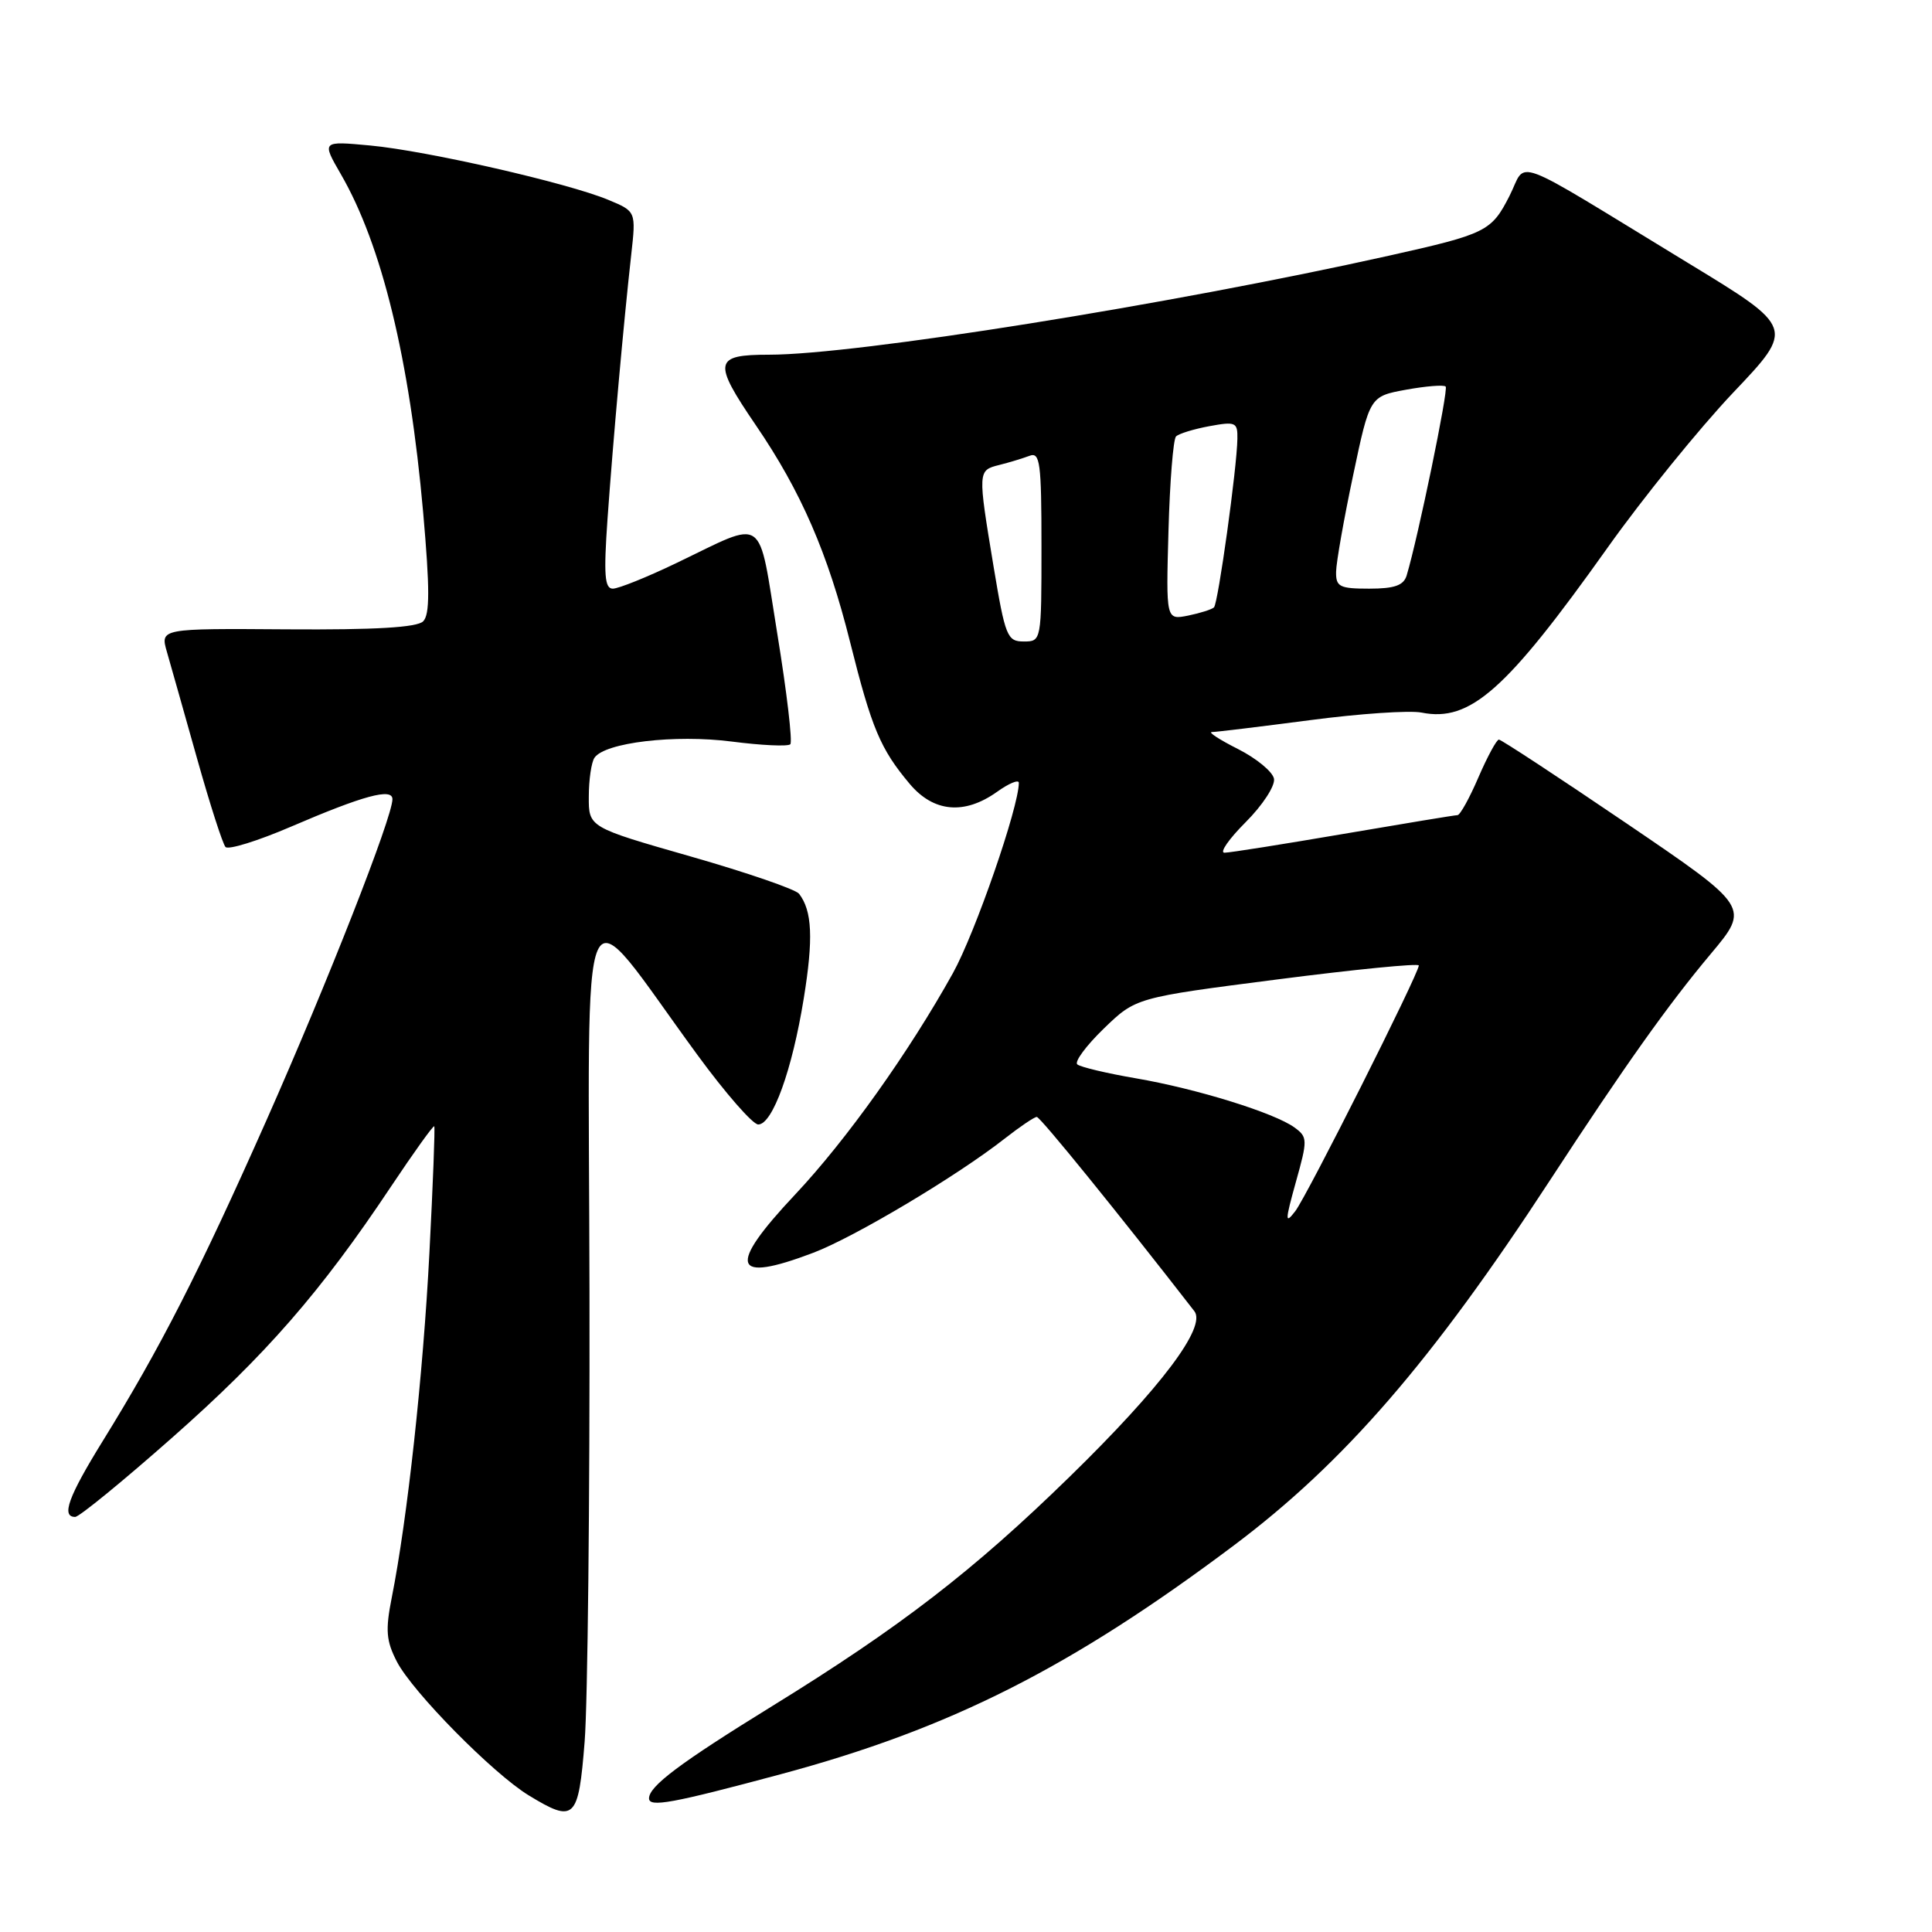 <?xml version="1.0" encoding="UTF-8" standalone="no"?>
<!DOCTYPE svg PUBLIC "-//W3C//DTD SVG 1.1//EN" "http://www.w3.org/Graphics/SVG/1.1/DTD/svg11.dtd" >
<svg xmlns="http://www.w3.org/2000/svg" xmlns:xlink="http://www.w3.org/1999/xlink" version="1.1" viewBox="0 0 256 256">
 <g >
 <path fill="currentColor"
d=" M 77.47 230.75 C 77.87 225.66 78.16 198.85 78.11 171.17 C 78.00 114.25 76.36 117.86 92.39 139.75 C 96.11 144.84 99.75 149.00 100.47 149.00 C 102.36 149.00 104.97 141.79 106.50 132.31 C 107.79 124.37 107.62 120.68 105.88 118.43 C 105.43 117.84 98.97 115.62 91.53 113.49 C 78.00 109.62 78.00 109.62 78.02 105.56 C 78.02 103.33 78.36 101.01 78.77 100.41 C 80.13 98.39 89.42 97.29 96.96 98.26 C 100.91 98.77 104.40 98.93 104.72 98.62 C 105.03 98.30 104.26 91.72 103.00 84.00 C 100.38 67.92 101.68 68.83 89.60 74.62 C 85.73 76.48 81.95 78.00 81.20 78.00 C 80.12 78.00 79.98 76.18 80.50 68.75 C 81.22 58.58 82.64 42.70 83.64 33.76 C 84.28 28.01 84.28 28.01 80.60 26.48 C 75.26 24.25 56.56 19.98 49.06 19.28 C 42.62 18.68 42.62 18.68 45.17 23.09 C 50.59 32.46 54.27 47.58 56.07 67.89 C 56.96 78.02 56.96 81.44 56.07 82.33 C 55.26 83.14 49.72 83.47 38.06 83.39 C 21.22 83.27 21.22 83.27 22.12 86.39 C 22.61 88.10 24.41 94.45 26.11 100.50 C 27.81 106.55 29.51 111.83 29.88 112.23 C 30.26 112.64 34.15 111.43 38.53 109.55 C 48.18 105.40 52.00 104.37 52.00 105.90 C 52.00 108.28 43.41 130.16 35.33 148.39 C 26.41 168.49 21.23 178.64 13.61 190.95 C 9.06 198.31 8.08 201.00 9.96 201.00 C 10.49 201.00 16.28 196.27 22.83 190.48 C 35.23 179.53 42.49 171.21 51.80 157.24 C 54.83 152.70 57.41 149.10 57.54 149.24 C 57.66 149.38 57.37 156.93 56.90 166.00 C 56.07 182.15 53.97 201.34 51.91 211.69 C 51.05 216.02 51.17 217.42 52.59 220.18 C 54.68 224.21 65.32 235.00 70.05 237.89 C 76.15 241.61 76.65 241.12 77.47 230.75 Z  M 103.50 235.08 C 125.91 229.06 141.89 220.99 163.50 204.77 C 178.11 193.80 189.72 180.39 205.39 156.38 C 215.33 141.16 221.03 133.14 226.69 126.39 C 231.87 120.21 231.87 120.21 215.52 109.10 C 206.53 103.00 198.92 98.00 198.61 98.00 C 198.31 98.00 197.09 100.25 195.90 103.00 C 194.72 105.75 193.47 108.00 193.13 108.01 C 192.78 108.01 185.97 109.14 178.00 110.50 C 170.03 111.86 162.94 112.99 162.25 112.99 C 161.56 113.00 162.83 111.17 165.06 108.94 C 167.31 106.69 168.98 104.12 168.81 103.19 C 168.64 102.26 166.49 100.49 164.04 99.25 C 161.58 98.01 160.03 97.00 160.58 97.00 C 161.13 97.00 166.96 96.29 173.54 95.43 C 180.12 94.56 186.79 94.11 188.36 94.42 C 194.81 95.71 199.57 91.48 213.02 72.56 C 217.68 66.00 225.17 56.76 229.65 52.03 C 237.81 43.44 237.81 43.44 223.65 34.83 C 199.50 20.12 202.44 21.22 200.01 25.97 C 197.62 30.66 196.94 31.00 184.00 33.89 C 154.88 40.38 113.44 47.00 101.91 47.00 C 94.58 47.00 94.41 47.92 100.15 56.34 C 106.15 65.13 109.70 73.31 112.65 85.11 C 115.51 96.53 116.65 99.24 120.55 103.88 C 123.71 107.63 127.78 108.00 132.10 104.93 C 133.69 103.79 135.00 103.25 135.00 103.73 C 135.00 106.94 129.22 123.62 126.27 128.94 C 120.43 139.44 112.16 151.05 105.37 158.27 C 96.31 167.90 96.99 170.09 107.76 166.00 C 113.24 163.92 126.85 155.80 133.14 150.86 C 135.15 149.29 137.05 148.00 137.38 148.00 C 137.84 148.00 148.15 160.71 158.26 173.74 C 159.89 175.83 153.84 183.86 141.75 195.66 C 129.00 208.11 119.28 215.61 102.28 226.09 C 90.09 233.61 86.00 236.68 86.00 238.29 C 86.00 239.52 89.05 238.96 103.50 235.08 Z  M 171.71 156.62 C 173.28 151.02 173.27 150.67 171.53 149.40 C 168.87 147.46 158.56 144.26 150.50 142.88 C 146.65 142.22 143.16 141.39 142.75 141.04 C 142.34 140.69 143.92 138.56 146.25 136.30 C 150.50 132.19 150.50 132.19 169.25 129.78 C 179.56 128.45 188.00 127.62 188.00 127.93 C 187.99 129.03 173.16 158.52 171.62 160.50 C 170.26 162.26 170.27 161.80 171.71 156.62 Z  M 131.65 75.05 C 129.55 62.35 129.55 62.33 132.41 61.61 C 133.73 61.28 135.53 60.73 136.41 60.40 C 137.81 59.86 138.00 61.27 138.00 72.39 C 138.00 84.95 137.99 85.00 135.65 85.00 C 133.46 85.00 133.20 84.35 131.65 75.05 Z  M 154.83 70.33 C 155.01 63.82 155.46 58.20 155.83 57.83 C 156.20 57.46 158.19 56.85 160.25 56.47 C 163.73 55.83 164.00 55.95 163.96 58.14 C 163.91 61.95 161.41 79.93 160.86 80.48 C 160.58 80.75 159.04 81.24 157.43 81.57 C 154.50 82.15 154.50 82.15 154.83 70.33 Z  M 177.04 75.75 C 177.06 74.51 178.07 68.78 179.29 63.01 C 181.50 52.52 181.50 52.52 186.30 51.64 C 188.94 51.16 191.30 50.97 191.56 51.22 C 191.95 51.61 187.90 71.22 186.39 76.25 C 185.99 77.57 184.79 78.00 181.43 78.00 C 177.49 78.00 177.00 77.75 177.04 75.75 Z "/>
</g>
</svg>